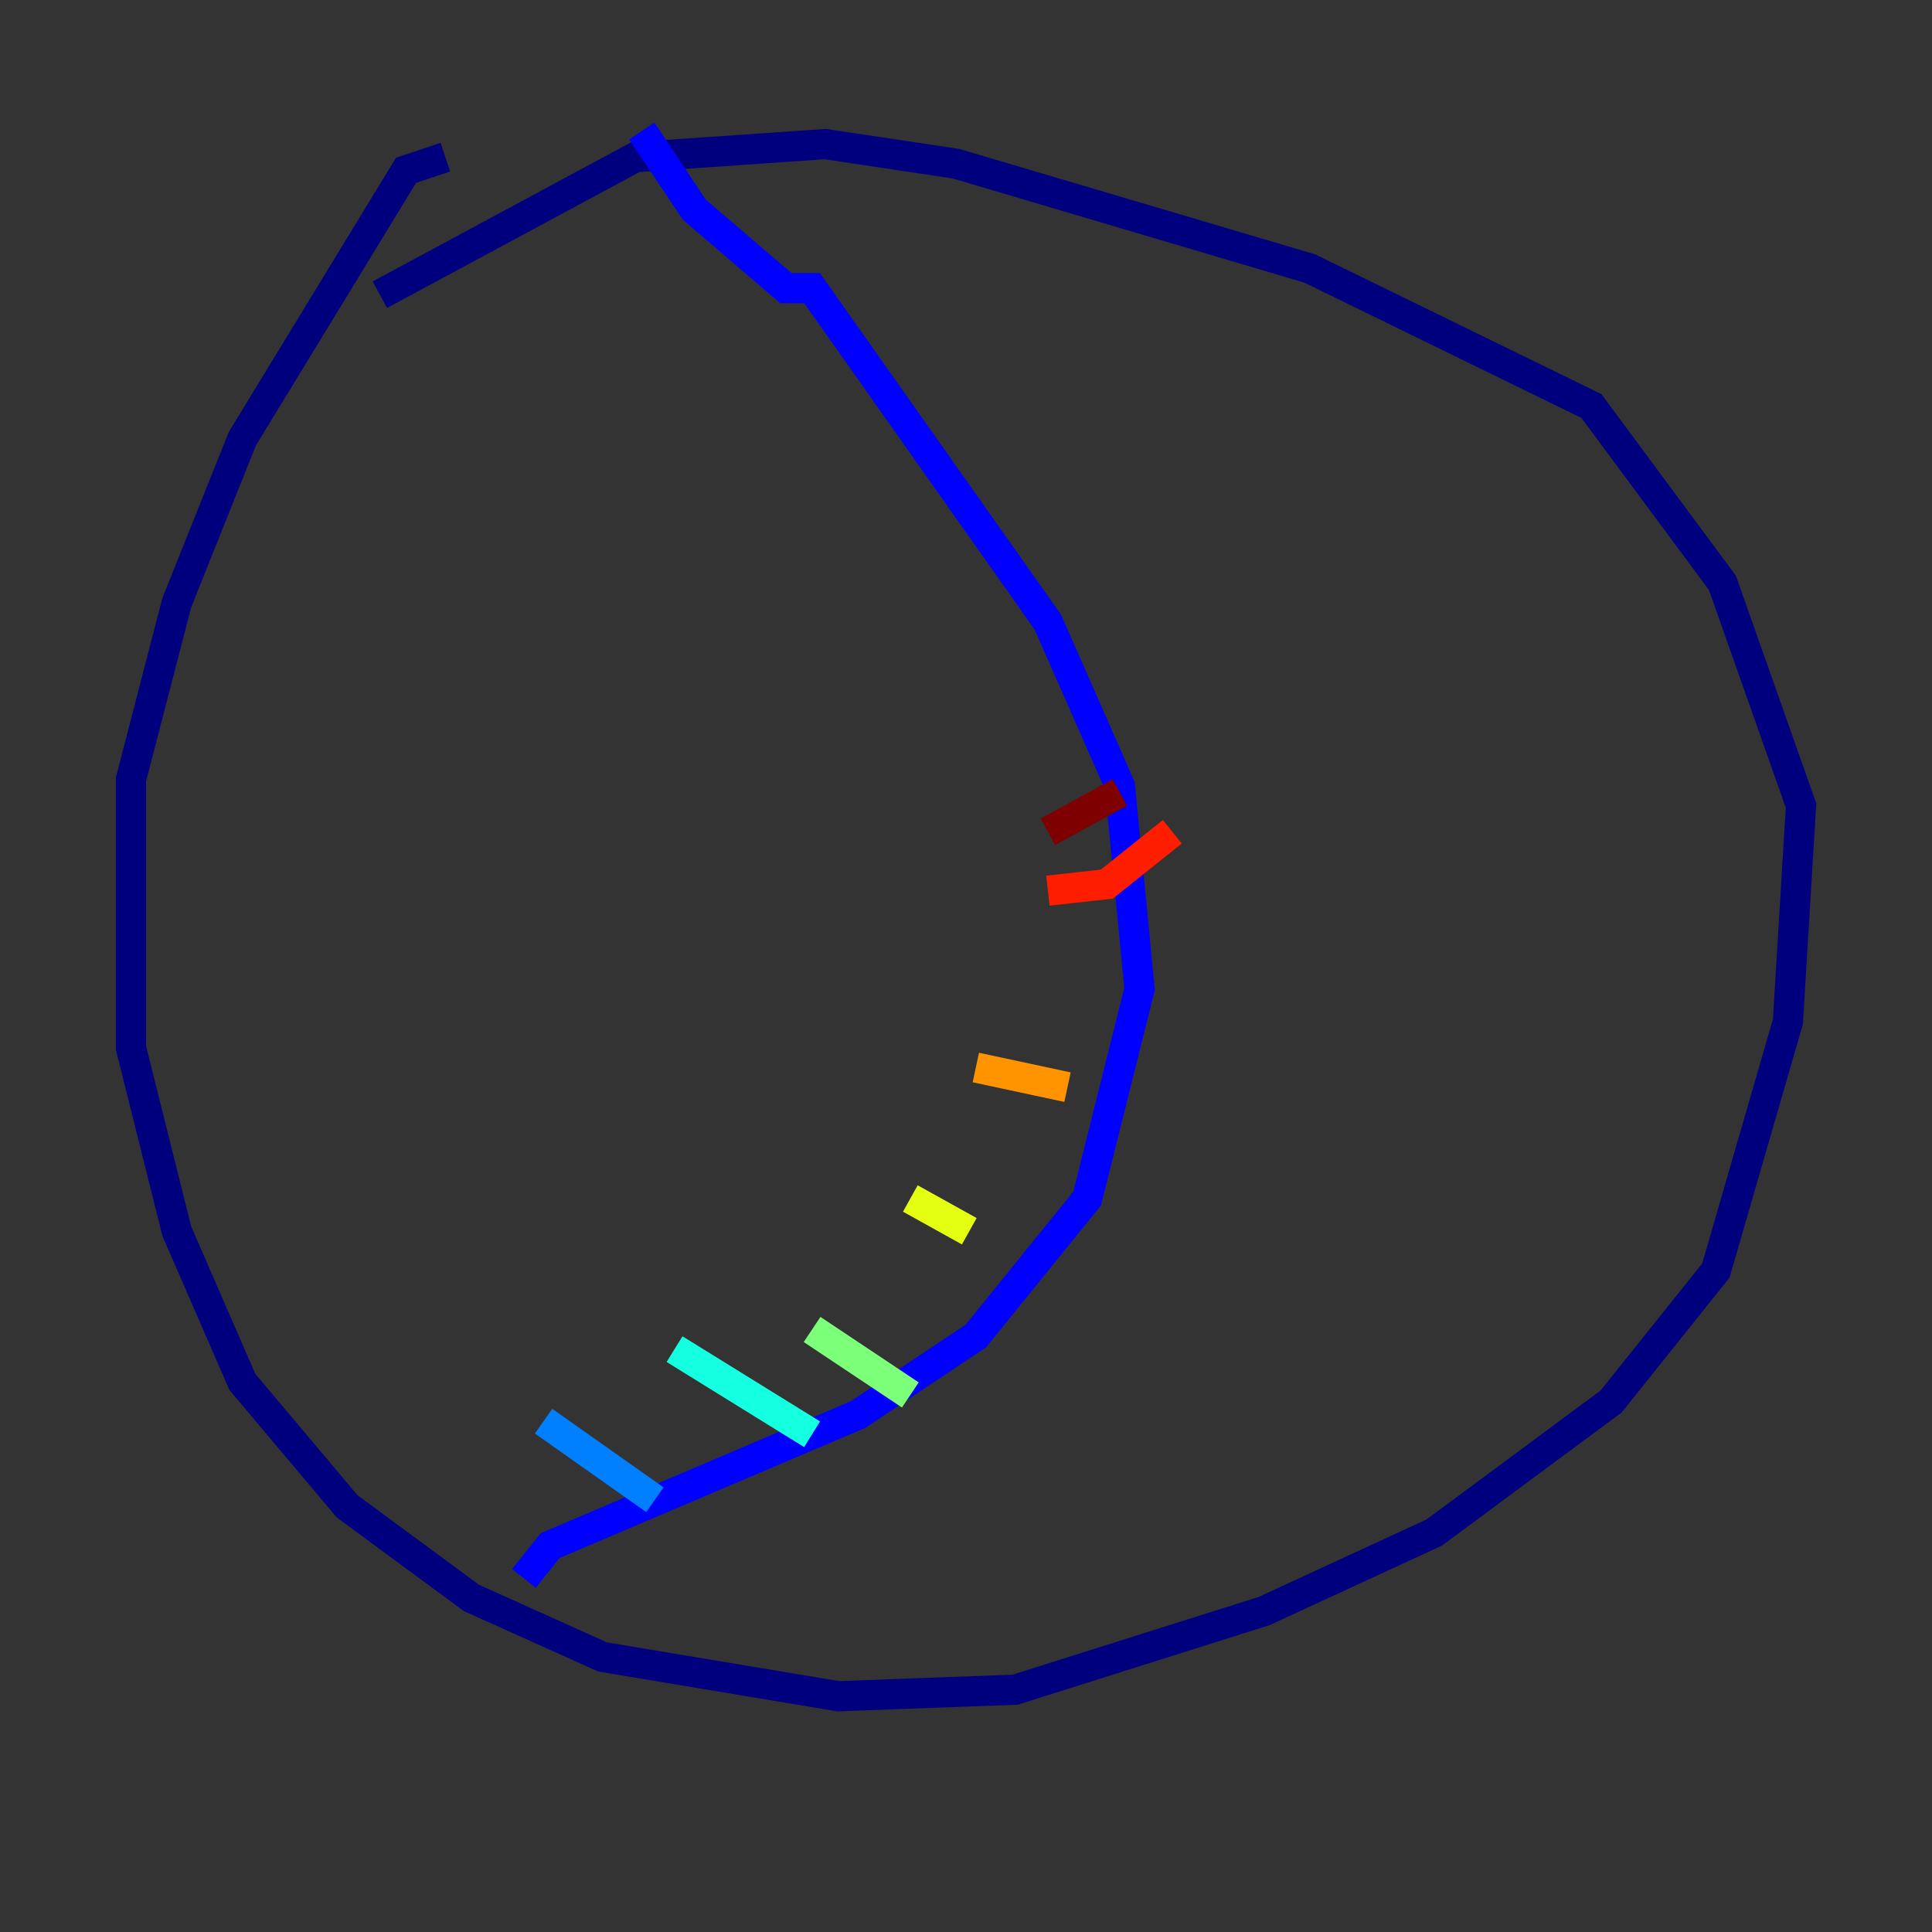<?xml version="1.0" encoding="utf-8" ?>
<svg baseProfile="tiny" height="128" version="1.2" viewBox="0,0,128,128" width="128" xmlns="http://www.w3.org/2000/svg" xmlns:ev="http://www.w3.org/2001/xml-events" xmlns:xlink="http://www.w3.org/1999/xlink"><rect x="0" y="0" width="128" height="128" fill="#333333" stroke="none"/><defs /><polyline fill="none" points="29.505,10.414 26.902,11.281 16.054,29.071 11.715,39.919 8.678,51.634 8.678,69.424 11.715,81.573 16.054,91.552 22.997,99.797 31.241,105.871 39.919,109.776 55.539,112.38 67.254,111.946 83.742,106.739 95.024,101.532 106.739,92.854 113.681,84.176 118.454,67.688 119.322,53.37 114.115,38.617 105.437,26.902 86.78,17.79 63.349,10.848 54.671,9.546 42.088,10.414 25.166,19.525" stroke="#00007f" stroke-width="2" /><polyline fill="none" points="42.522,8.678 45.993,13.885 52.068,19.091 53.803,19.091 69.424,41.22 74.197,52.068 75.498,65.519 72.027,79.403 64.651,88.515 56.841,93.722 36.447,102.4 34.712,104.57" stroke="#0000ff" stroke-width="2" /><polyline fill="none" points="36.014,94.156 43.39,99.363" stroke="#0080ff" stroke-width="2" /><polyline fill="none" points="44.691,89.383 53.803,95.024" stroke="#15ffe1" stroke-width="2" /><polyline fill="none" points="53.803,88.081 60.312,92.42" stroke="#7cff79" stroke-width="2" /><polyline fill="none" points="60.312,79.403 64.217,81.573" stroke="#e4ff12" stroke-width="2" /><polyline fill="none" points="64.651,70.725 70.725,72.027" stroke="#ff9400" stroke-width="2" /><polyline fill="none" points="69.424,59.01 73.329,58.576 77.668,55.105" stroke="#ff1d00" stroke-width="2" /><polyline fill="none" points="69.424,55.105 74.197,52.502" stroke="#7f0000" stroke-width="2" /></svg>